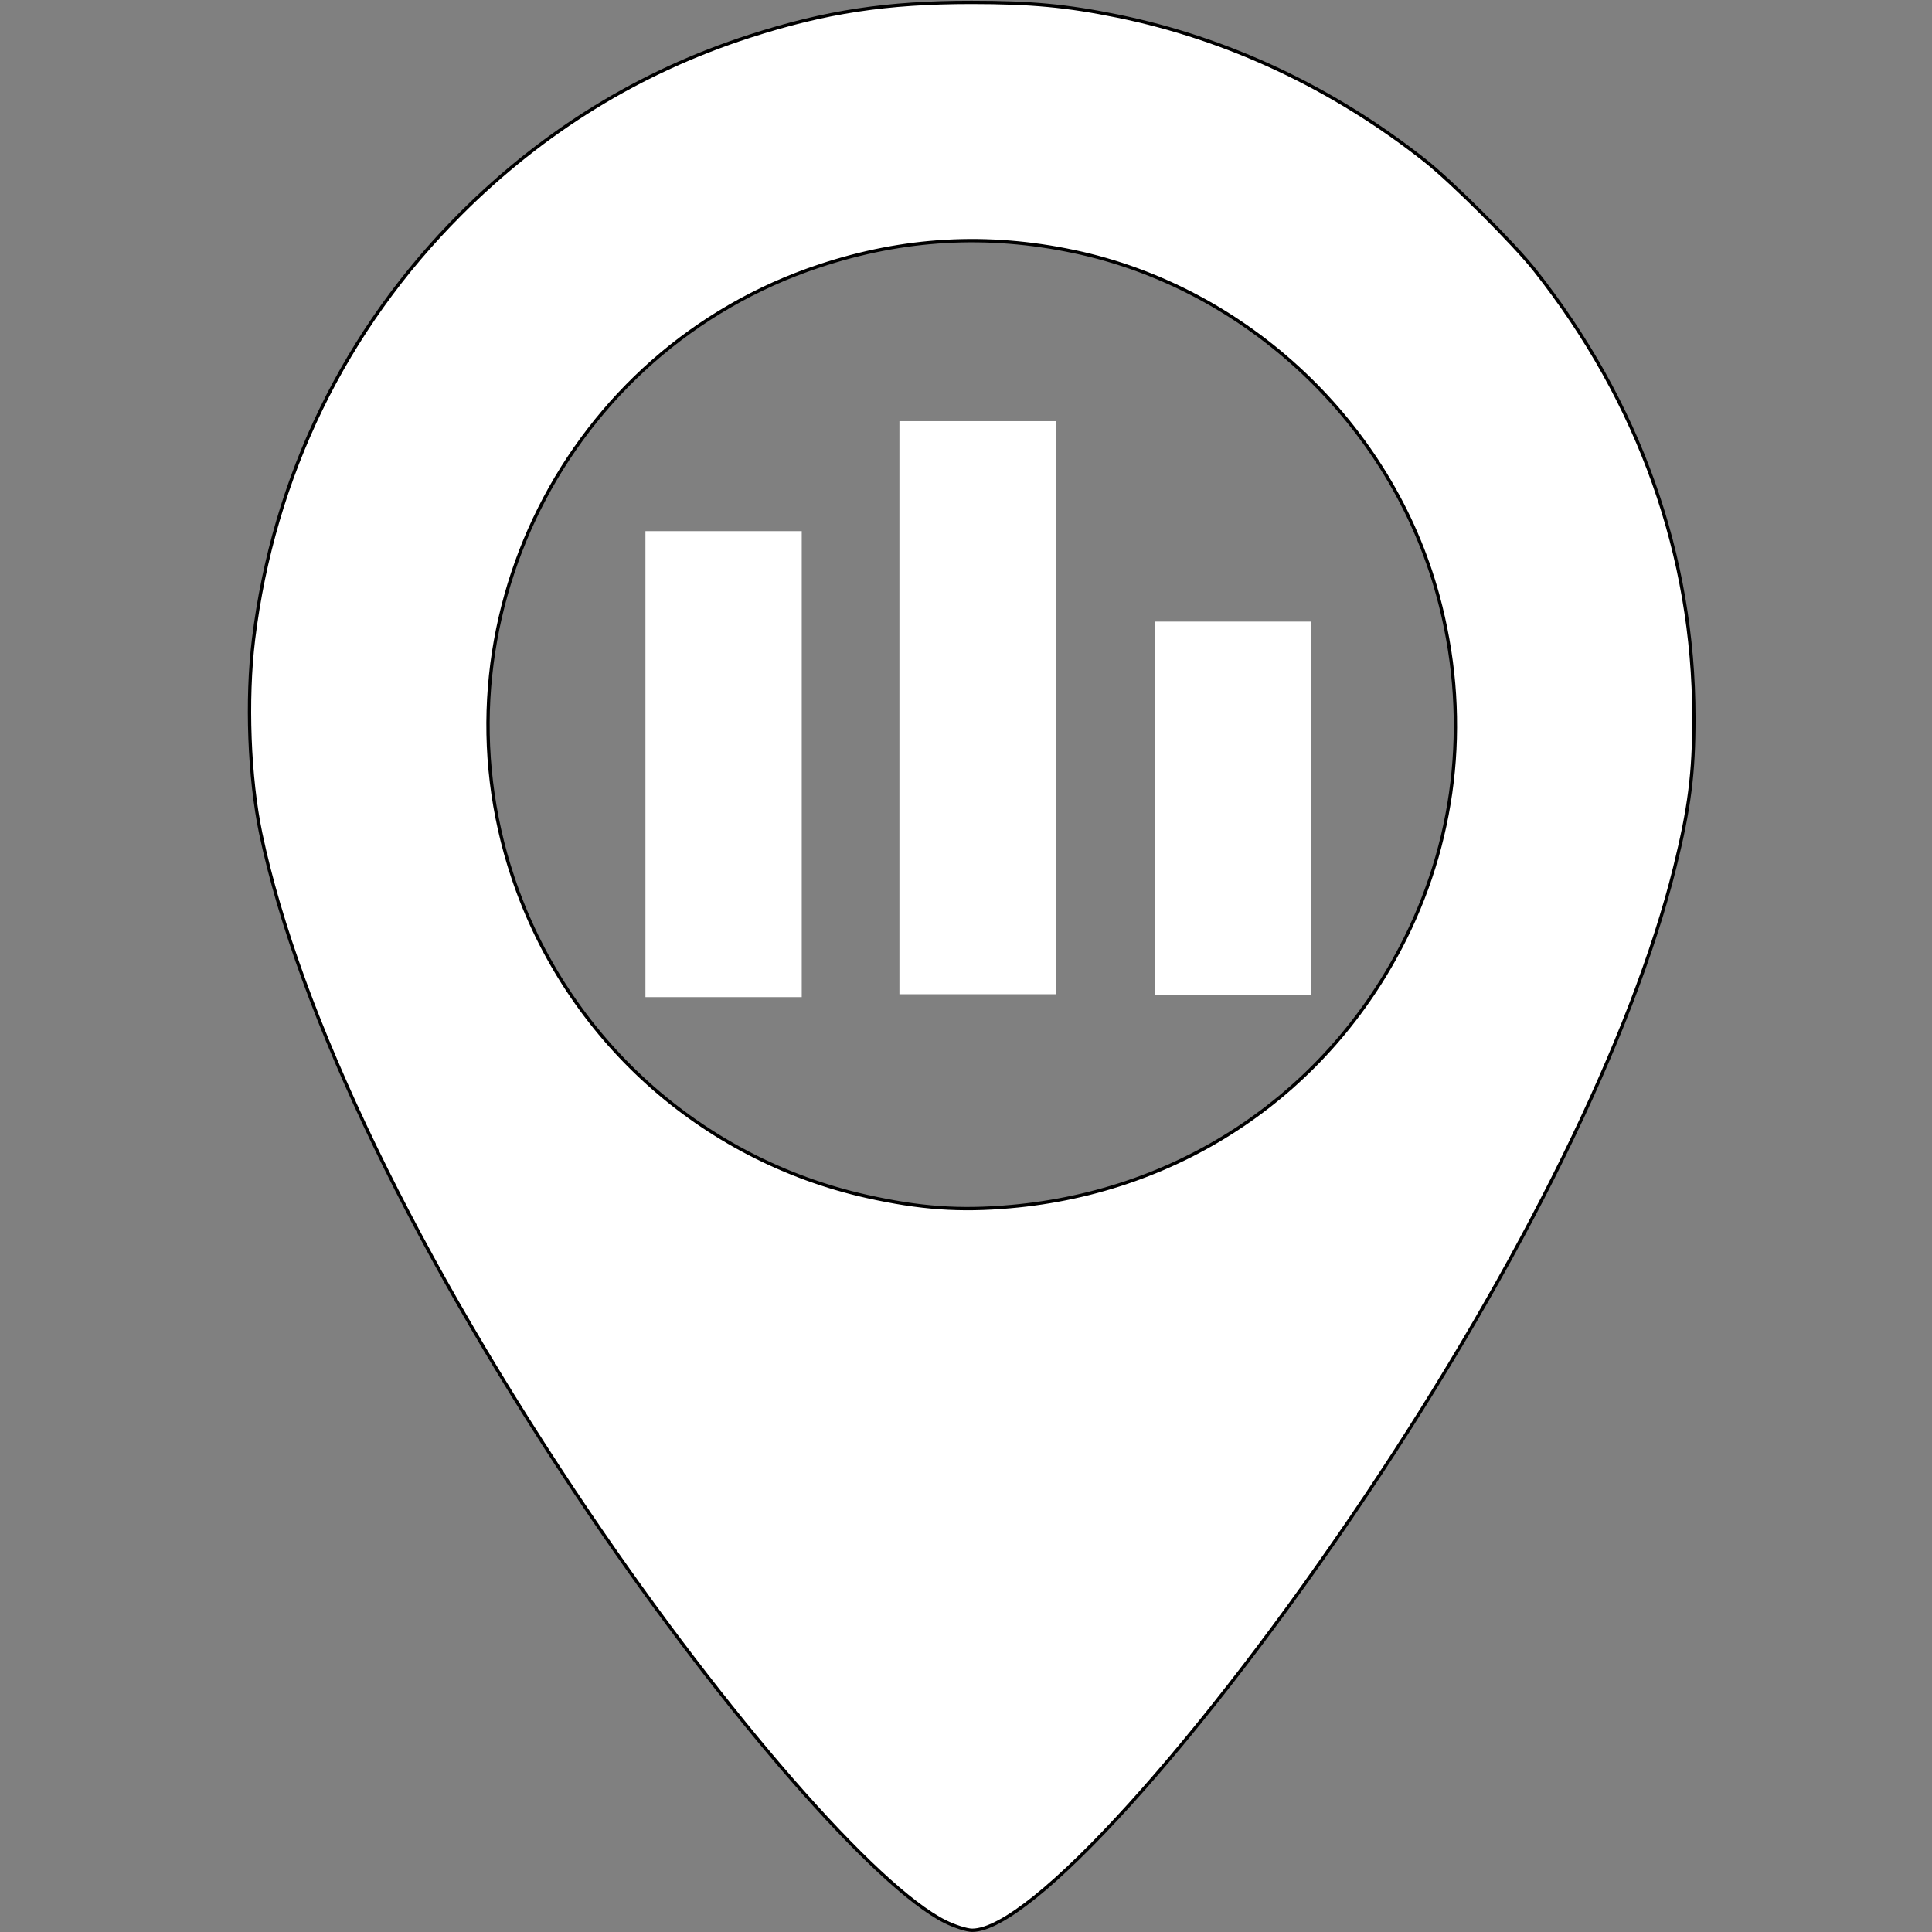 <?xml version="1.0" encoding="UTF-8" standalone="no"?>
<!-- Generator: Adobe Illustrator 16.0.0, SVG Export Plug-In . SVG Version: 6.00 Build 0)  -->

<svg
   xmlns:dc="http://purl.org/dc/elements/1.1/"
   xmlns:cc="http://creativecommons.org/ns#"
   xmlns:rdf="http://www.w3.org/1999/02/22-rdf-syntax-ns#"
   xmlns:svg="http://www.w3.org/2000/svg"
   xmlns="http://www.w3.org/2000/svg"
   xmlns:sodipodi="http://sodipodi.sourceforge.net/DTD/sodipodi-0.dtd"
   xmlns:inkscape="http://www.inkscape.org/namespaces/inkscape"
   version="1.1"
   id="Layer_1"
   x="0px"
   y="0px"
   width="512px"
   height="512px"
   viewBox="0 0 512 512"
   enable-background="new 0 0 512 512"
   xml:space="preserve"
   inkscape:version="0.92.3 (2405546, 2018-03-11)"
   sodipodi:docname="app.svg"><rect x="0" y="0" width="512" height="512" fill="#808080" stroke="none"/><defs
     id="defs7" /><sodipodi:namedview
     pagecolor="#ffffff"
     bordercolor="#666666"
     borderopacity="1"
     objecttolerance="10"
     gridtolerance="10"
     guidetolerance="10"
     inkscape:pageopacity="0"
     inkscape:pageshadow="2"
     inkscape:window-width="1627"
     inkscape:window-height="951"
     id="namedview5"
     showgrid="false"
     inkscape:zoom="1.3037281"
     inkscape:cx="146.6106"
     inkscape:cy="297.31477"
     inkscape:window-x="0"
     inkscape:window-y="0"
     inkscape:window-maximized="0"
     inkscape:current-layer="Layer_1" /><path
     style="opacity:1;fill:#ffffff;fill-opacity:1;stroke:#000000;stroke-width:0.878;stroke-linecap:butt;stroke-miterlimit:4;stroke-dasharray:none;stroke-dashoffset:0;stroke-opacity:1"
     d="M 250.451,509.249 C 232.102,500.08 192.407,454.554 156.328,401.301 110.632,333.854 79.169,268.763 69.097,220.837 66.011,206.152 65.239,185.372 67.187,169.446 72.468,126.295 91.451,87.289 122.073,56.667 144.087,34.653 169.563,18.998 198.681,9.591 c 20.072,-6.485 36.328,-8.961 58.799,-8.957 15.821,0.003 25.202,0.879 38.588,3.604 29.28,5.961 57.258,19.102 81.566,38.312 7.163,5.66 23.62,22.091 29.148,29.1 27.69,35.11 42.058,75.52 42.114,118.451 0.019,14.721 -1.17,24.053 -5.075,39.805 -11.108,44.805 -40.59,104.784 -81.745,166.3 -43.607,65.182 -89.027,115.337 -104.447,115.337 -1.423,0 -4.653,-1.032 -7.177,-2.293 z m 17.328,-189.486 c 45.482,-4.026 84.135,-30.218 104.51,-70.82 14.096,-28.09 17.187,-60.241 8.763,-91.162 C 368.693,112.415 330.537,76.372 284.594,66.666 261.615,61.811 239.493,63.063 217.134,70.484 150.012,92.762 113.526,165.575 135.927,232.541 c 14.257,42.62 49.885,74.724 93.796,84.521 14.096,3.145 24.606,3.891 38.056,2.7 z"
     id="path3333"
     inkscape:connector-curvature="0" /><rect
     style="opacity:1;fill:#ffffff;fill-opacity:1;stroke:#000000;stroke-width:0;stroke-linecap:round;stroke-linejoin:round;stroke-miterlimit:4;stroke-dasharray:none;stroke-opacity:1"
     id="rect812"
     width="41.42"
     height="123.492"
     x="171.048"
     y="140.757" /><rect
     style="opacity:1;fill:#ffffff;fill-opacity:1;stroke:#000000;stroke-width:0;stroke-linecap:round;stroke-linejoin:round;stroke-miterlimit:4;stroke-dasharray:none;stroke-opacity:1"
     id="rect812-3"
     width="41.42"
     height="151.872"
     x="238.355"
     y="111.61" /><rect
     style="opacity:1;fill:#ffffff;fill-opacity:1;stroke:#000000;stroke-width:0;stroke-linecap:round;stroke-linejoin:round;stroke-miterlimit:4;stroke-dasharray:none;stroke-opacity:1"
     id="rect812-6"
     width="41.42"
     height="98.947"
     x="306.045"
     y="164.727" /></svg>